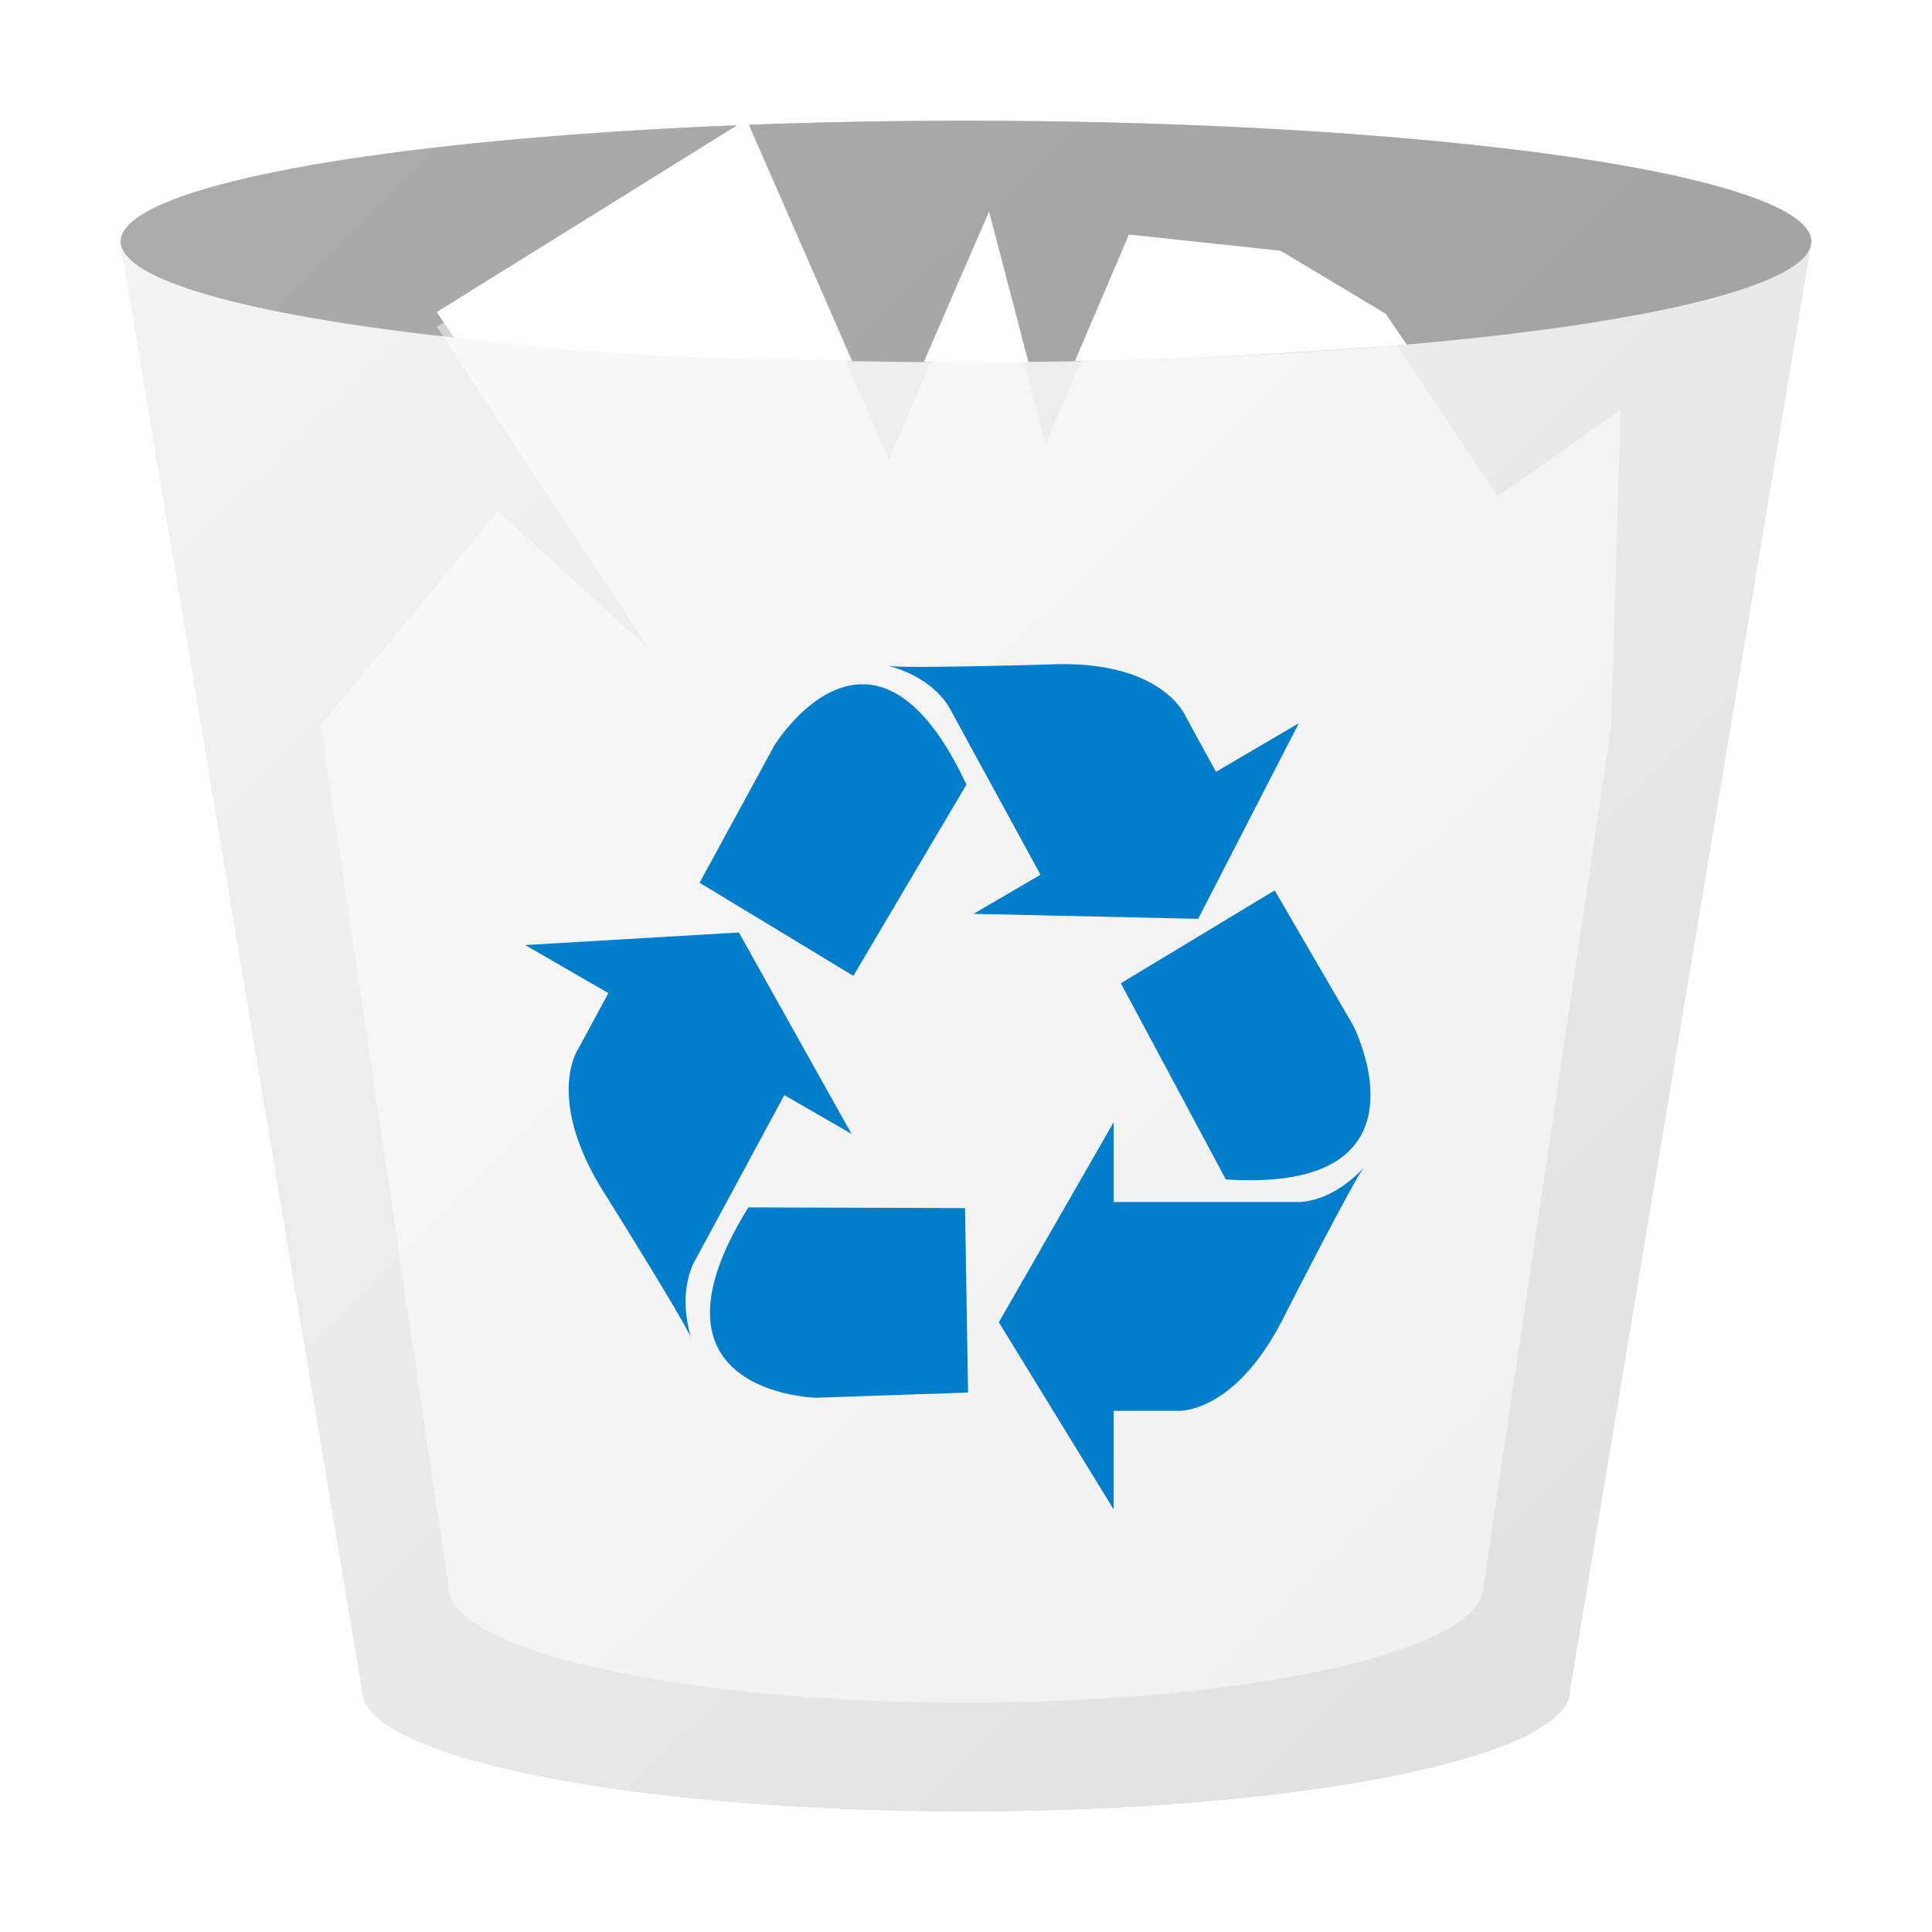 <?xml version="1.0" encoding="UTF-8" standalone="no"?>
<svg
   xmlns:dc="http://purl.org/dc/elements/1.1/"
   xmlns:cc="http://creativecommons.org/ns#"
   xmlns:rdf="http://www.w3.org/1999/02/22-rdf-syntax-ns#"
   xmlns:svg="http://www.w3.org/2000/svg"
   xmlns="http://www.w3.org/2000/svg"
   xmlns:xlink="http://www.w3.org/1999/xlink"
   xmlns:sodipodi="http://sodipodi.sourceforge.net/DTD/sodipodi-0.dtd"
   xmlns:inkscape="http://www.inkscape.org/namespaces/inkscape"
   inkscape:version="1.0 (4035a4fb49, 2020-05-01)"
   sodipodi:docname="user-trash-full.svg"
   id="svg24"
   version="1"
   height="32"
   width="32">
  <defs
     id="defs28">
    <linearGradient
       inkscape:collect="always"
       id="linearGradient1138">
      <stop
         style="stop-color:#ffffff;stop-opacity:1"
         offset="0"
         id="stop1134" />
      <stop
         style="stop-color:#e5e5e5;stop-opacity:1"
         offset="1"
         id="stop1136" />
    </linearGradient>
    <filter
       inkscape:collect="always"
       style="color-interpolation-filters:sRGB"
       id="filter1130"
       x="-0.108"
       width="1.216"
       y="-0.108"
       height="1.216">
      <feGaussianBlur
         inkscape:collect="always"
         stdDeviation="1.26"
         id="feGaussianBlur1132" />
    </filter>
    <linearGradient
       inkscape:collect="always"
       xlink:href="#linearGradient1138"
       id="linearGradient1140"
       x1="2.088"
       y1="1.76"
       x2="30.142"
       y2="30.036"
       gradientUnits="userSpaceOnUse"
       gradientTransform="translate(-5.9004428e-7)" />
  </defs>
  <sodipodi:namedview
     inkscape:document-rotation="0"
     inkscape:current-layer="svg24"
     inkscape:window-maximized="1"
     inkscape:window-y="0"
     inkscape:window-x="0"
     inkscape:cy="19.232683"
     inkscape:cx="28.007613"
     inkscape:zoom="11.313709"
     showgrid="false"
     id="namedview26"
     inkscape:window-height="1002"
     inkscape:window-width="1920"
     inkscape:pageshadow="2"
     inkscape:pageopacity="0"
     guidetolerance="10"
     gridtolerance="10"
     objecttolerance="10"
     borderopacity="1"
     bordercolor="#666666"
     pagecolor="#ffffff" />
  <path
     d="m 15.602,2 a 14,2 0 0 0 -13.602,2 14,2 0 0 0 0,0.004 14,2 0 0 0 0.014,0.08 l 3.986,23.916 a 10,2 0 0 0 10,2 10,2 0 0 0 10,-2 l 3.986,-23.916 a 14,2 0 0 0 0.014,-0.084 14,2 0 0 0 -14,-2 14,2 0 0 0 -0.398,0 z"
     style="opacity:0.5;fill:#000000;fill-opacity:1;stroke:none;stroke-width:1px;stroke-linecap:butt;stroke-linejoin:miter;stroke-opacity:1;filter:url(#filter1130)"
     id="path1094-6" />
  <path
     id="path1094"
     style="opacity:0.85;fill:url(#linearGradient1140);fill-opacity:1;stroke:none;stroke-width:1px;stroke-linecap:butt;stroke-linejoin:miter;stroke-opacity:1"
     d="m 15.602,2 a 14,2 0 0 0 -13.602,2 14,2 0 0 0 0,0.004 14,2 0 0 0 0.014,0.08 l 3.986,23.916 a 10,2 0 0 0 10,2 10,2 0 0 0 10,-2 L 29.986,4.084 a 14,2 0 0 0 0.014,-0.084 14,2 0 0 0 -14,-2 14,2 0 0 0 -0.398,0 z" />
  <ellipse
     ry="2"
     rx="14"
     cy="4"
     cx="16"
     id="path969-3"
     style="opacity:0.3;fill:#000000;fill-opacity:1;stroke:none;stroke-width:0.278" />
  <path
     id="path1094-61-2"
     style="opacity:0.5;fill:#ffffff;fill-opacity:1;stroke:none;stroke-width:0.908px;stroke-linecap:butt;stroke-linejoin:miter;stroke-opacity:1"
     d="M 22.949,5.441 21.21,4.391 18.698,4.121 17.318,7.354 16.382,3.736 14.719,7.62 12.365,2.2 7.234,5.413 10.744,10.742 8.244,8.468 5.311,12.013 7.428,26.275 C 7.426,27.338 11.265,28.2 16,28.2 c 4.735,1.12e-4 8.574,-0.862 8.572,-1.925 l 2.117,-14.262 0.153,-5.222 -2.035,1.427 z"
     sodipodi:nodetypes="cccccccccccccccccc" />
  <g
     transform="matrix(0.13,0,0,0.146,9.002,11.054)"
     id="Group"
     style="fill:none;fill-rule:evenodd;stroke:none;stroke-width:0.092" />
  <path
     inkscape:connector-curvature="0"
     style="fill:#007dcb;fill-opacity:1;fill-rule:evenodd;stroke:none;stroke-width:0.013"
     id="path18"
     d="M 16.007,12.995 C 14.456,9.68 12.825,12.349 12.825,12.349 l -1.237,2.272 2.546,1.542 z m 5.505,-1.016 -1.372,0.805 -0.503,-0.92 c 0,0 -0.388,-0.958 -2.305,-0.857 0,0 -2.375,0.069 -2.623,0.022 0,0 0.673,0.138 1.008,0.678 l 1.517,2.781 -1.108,0.648 3.719,0.083 z m -9.116,8.019 c -1.924,3.094 1.126,3.153 1.126,3.153 l 2.512,-0.086 -0.05,-3.055 z m -3.696,-4.345 1.377,0.796 -0.499,0.923 c 0,0 -0.586,0.844 0.493,2.486 0,0 1.294,2.07 1.38,2.313 0,0 -0.237,-0.667 0.035,-1.245 l 1.505,-2.788 1.112,0.642 -1.865,-3.335 z m 11.604,3.882 c 3.545,0.232 2.107,-2.554 2.107,-2.554 l -1.298,-2.233 -2.548,1.538 z m -3.76,2.366 1.902,-3.314 v 1.322 h 3.081 c 0.619,-0.036 1.066,-0.577 1.066,-0.577 -0.162,0.196 -1.275,2.377 -1.275,2.377 -0.856,1.777 -1.853,1.659 -1.853,1.659 h -1.02 v 1.632 z" />
  <path
     style="fill:#ffffff;fill-opacity:1;stroke:none;stroke-width:1px;stroke-linecap:butt;stroke-linejoin:miter;stroke-opacity:1"
     d="M 7.521,5.594 7.234,5.169 12.365,1.978 14.114,5.978 C 11.891,5.949 9.678,5.878 7.521,5.594 Z"
     id="path1432"
     sodipodi:nodetypes="ccccc" />
  <path
     style="fill:#ffffff;fill-opacity:1;stroke:none;stroke-width:1px;stroke-linecap:butt;stroke-linejoin:miter;stroke-opacity:1"
     d="m 15.301,5.995 1.081,-2.491 0.652,2.494 c -0.573,0.018 -1.153,0.009 -1.733,-0.003 z"
     id="path1434"
     sodipodi:nodetypes="cccc" />
  <path
     style="fill:#ffffff;fill-opacity:1;stroke:none;stroke-width:1px;stroke-linecap:butt;stroke-linejoin:miter;stroke-opacity:1"
     d="m 17.804,5.979 0.895,-2.094 2.511,0.268 1.74,1.043 0.351,0.513 c -1.785,0.126 -3.572,0.251 -5.496,0.27 z"
     id="path1436"
     sodipodi:nodetypes="cccccc" />
</svg>
